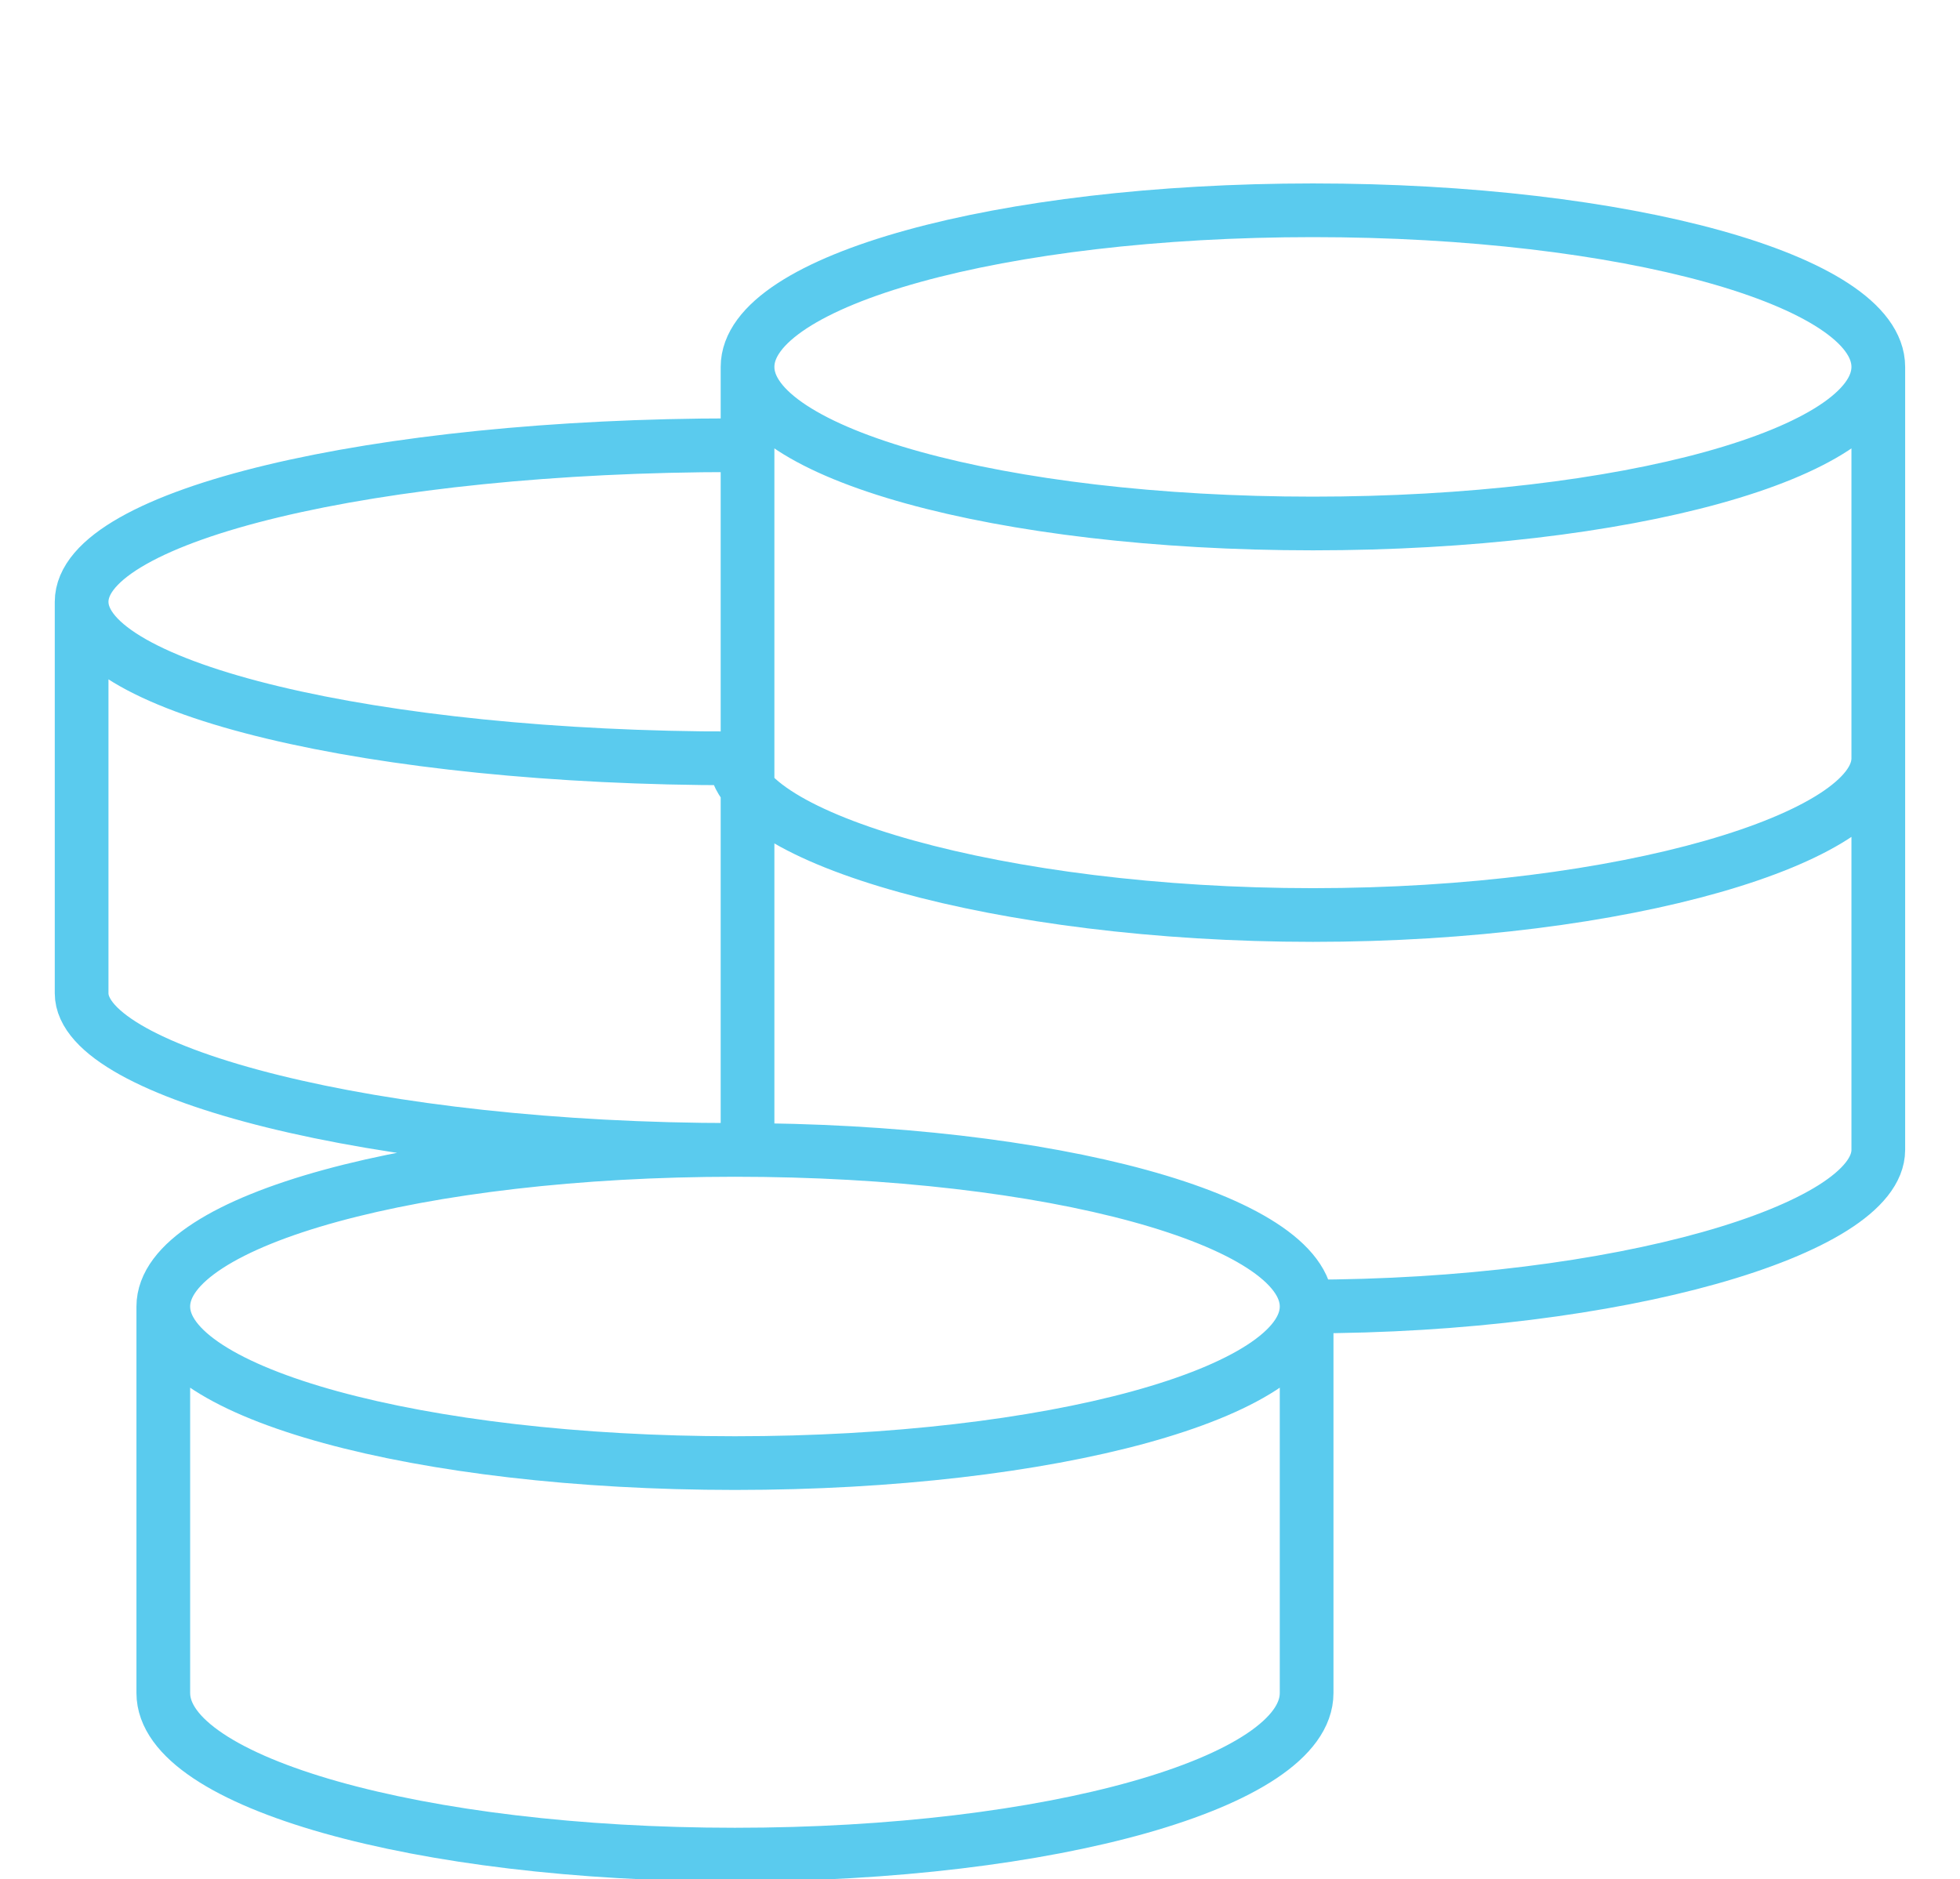 <svg width="73" height="70" viewBox="0 0 73 70" fill="none" xmlns="http://www.w3.org/2000/svg">
<g clip-path="url(#clip0_1386_15)">
<path d="M48.665 48.667C48.665 45.444 39.133 42.834 27.373 42.834M48.665 48.667C48.665 51.89 39.133 54.5 27.373 54.5C15.614 54.5 6.082 51.89 6.082 48.667M48.665 48.667V63.066C48.665 66.388 39.133 69.084 27.373 69.084C15.614 69.084 6.082 66.391 6.082 63.066V48.667M48.665 48.667C60.296 48.667 69.957 45.788 69.957 42.834V13.667M27.373 42.834C15.614 42.834 6.082 45.444 6.082 48.667M27.373 42.834C13.935 42.834 3.04 39.955 3.04 37V22.417M27.373 16.584C13.935 16.584 3.04 19.194 3.04 22.417M3.04 22.417C3.04 25.64 13.935 28.25 27.373 28.25C27.373 31.205 37.268 34.084 48.899 34.084C60.528 34.084 69.957 31.205 69.957 28.25M69.957 13.667C69.957 10.444 60.528 7.833 48.899 7.833C37.268 7.833 27.842 10.444 27.842 13.667M69.957 13.667C69.957 16.89 60.528 19.5 48.899 19.5C37.271 19.5 27.842 16.89 27.842 13.667M27.842 13.667V43.318" stroke="#5ACBEE" stroke-width="2"/>
</g>
<defs>
<clipPath id="clip0_1386_15">
<rect width="73" height="70" fill="white" transform="translate(-0.001)"/>
</clipPath>
</defs>
</svg>
